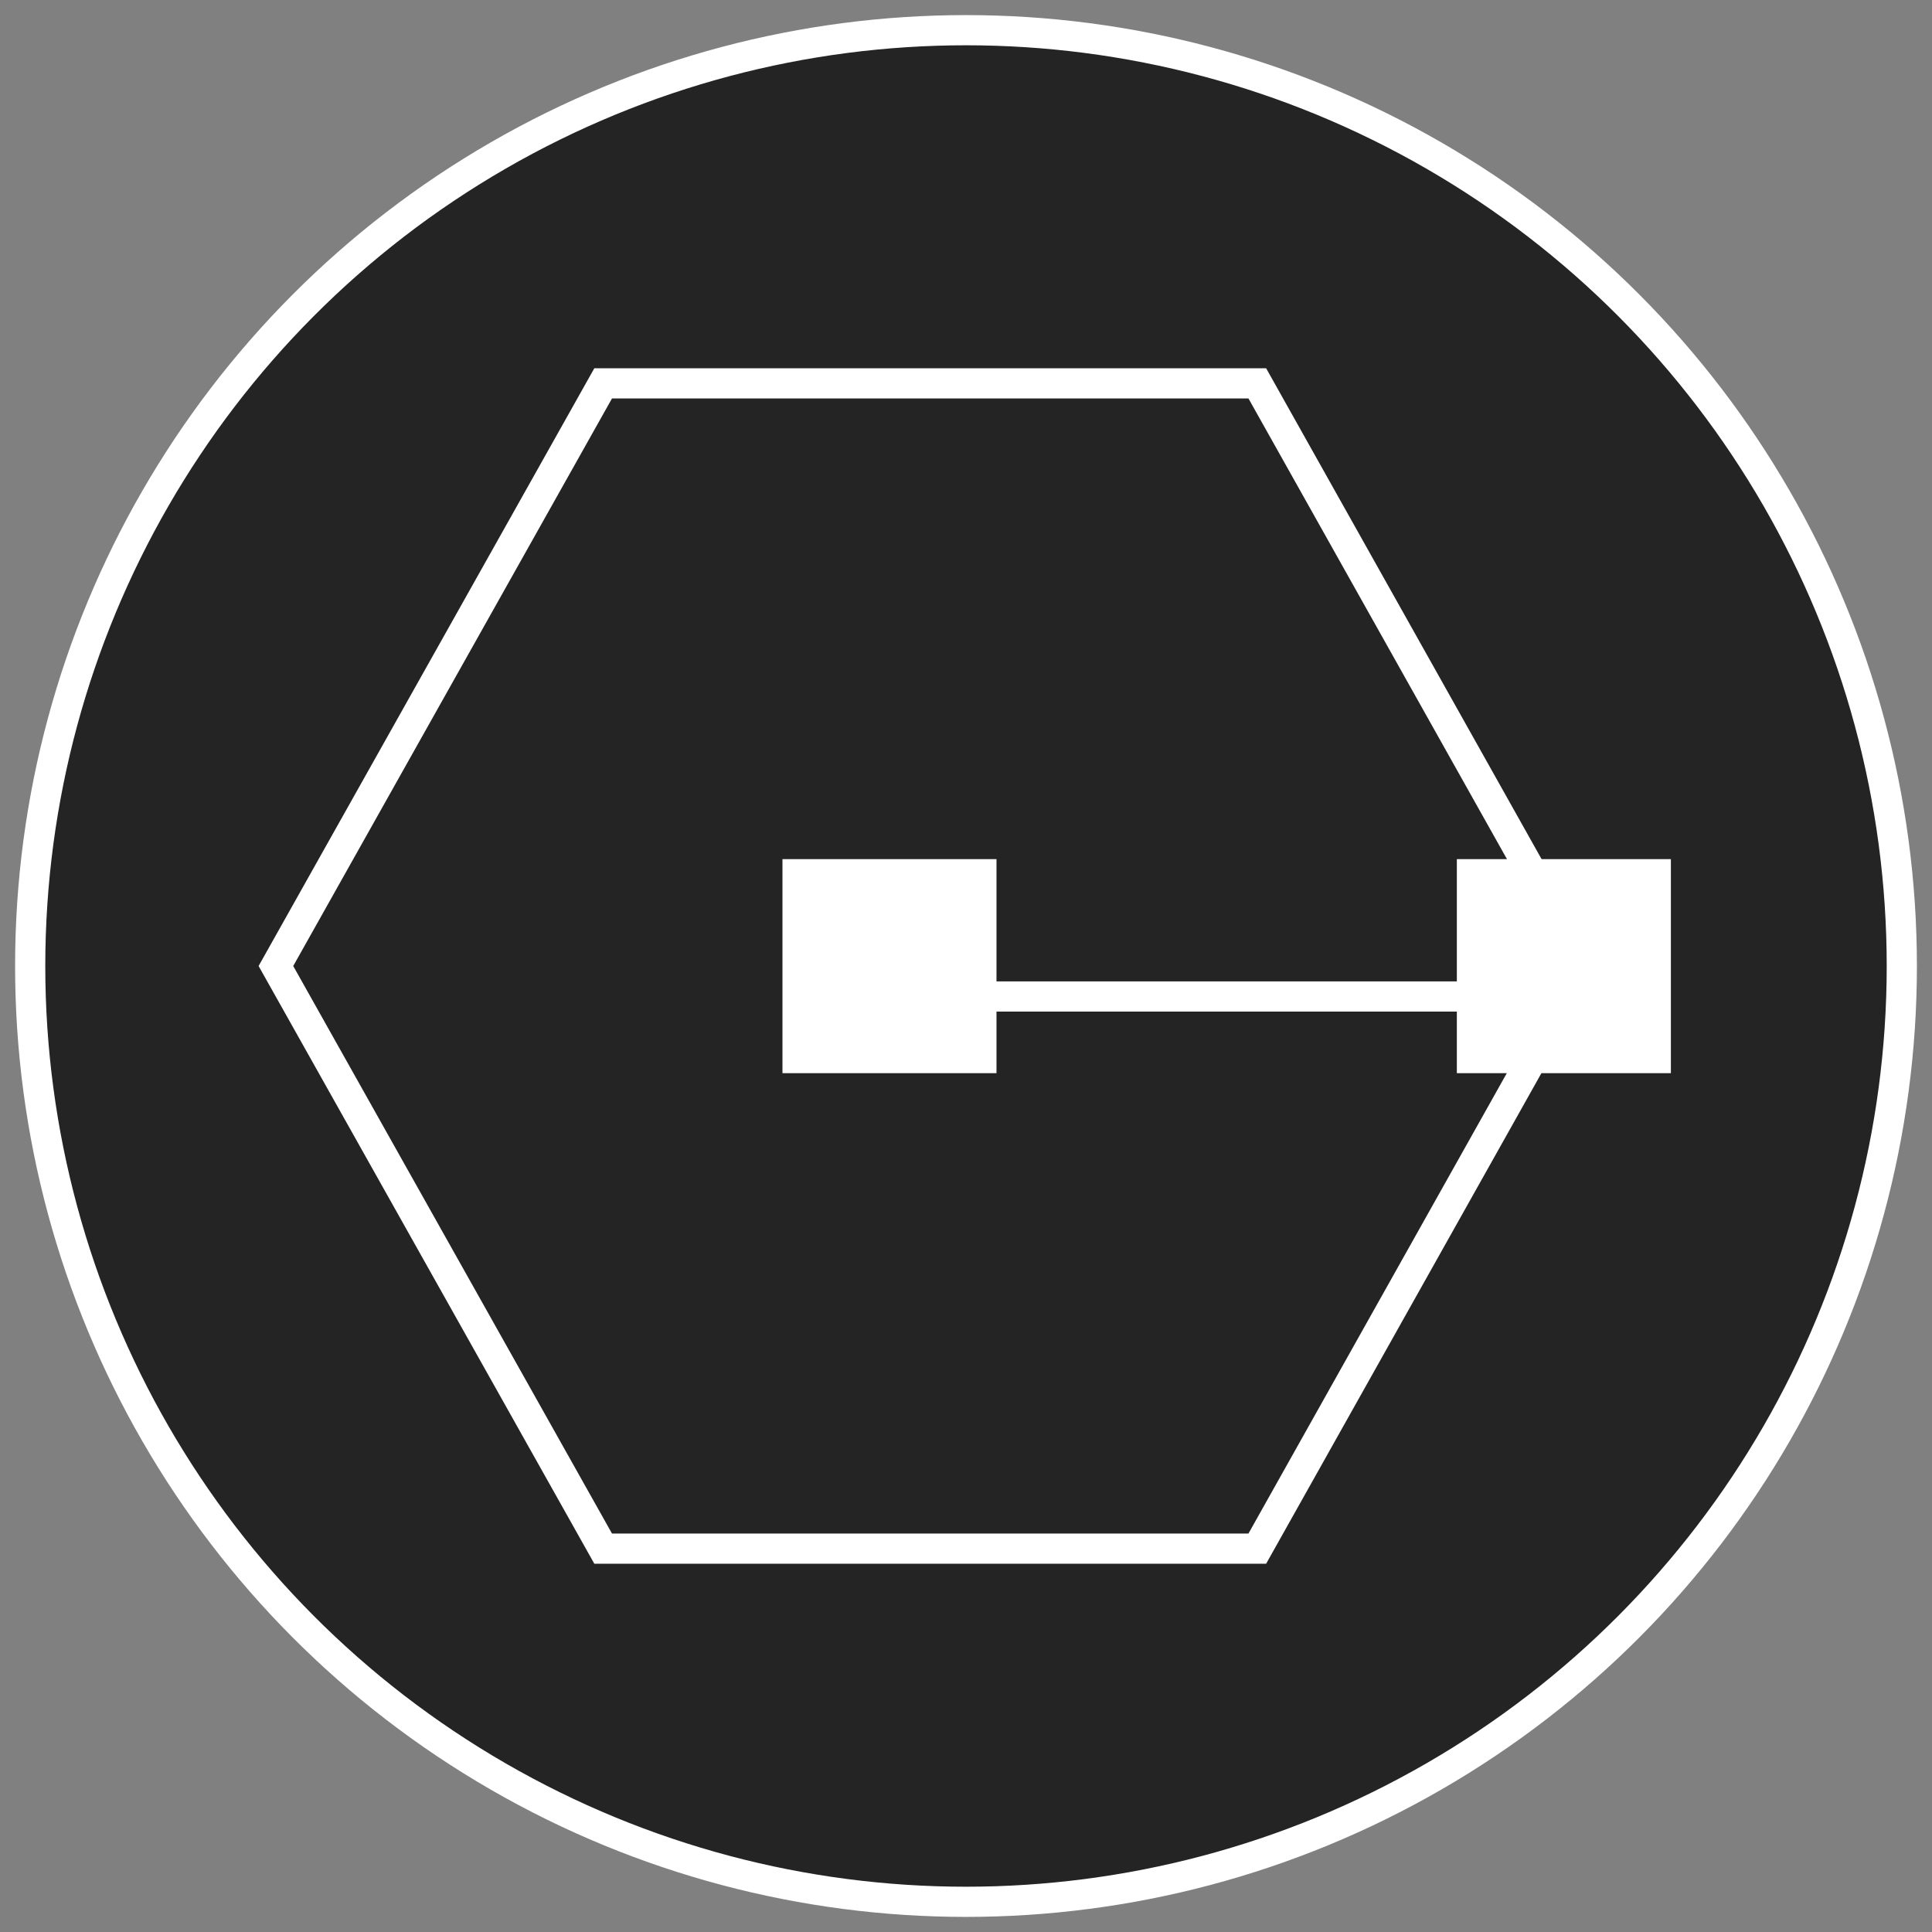 <svg xmlns="http://www.w3.org/2000/svg" viewBox="0 0 64 64"><rect x="0" y="0" width="64" height="64" fill="#808080" stroke="none"/><g id="Layer_2" data-name="Layer 2"><circle cx="32" cy="32" r="31" fill="#242424" stroke="#fff" stroke-miterlimit="10"/></g><g id="Layer_1" data-name="Layer 1"><line x1="30.47" y1="33.01" x2="52.14" y2="33.01" fill="none" stroke="#fff" stroke-miterlimit="10"/><rect x="26.42" y="28.96" width="6.09" height="6.09" fill="#fff" stroke="#fff" stroke-miterlimit="10"/><polygon points="19.98 12.7 9.14 32 19.98 51.3 41.65 51.3 52.48 32 41.65 12.7 19.98 12.7" fill="none" stroke="#fff" stroke-miterlimit="10" fill-rule="evenodd"/><rect x="48.76" y="28.96" width="6.09" height="6.09" fill="#fff" stroke="#fff" stroke-miterlimit="10"/></g></svg>